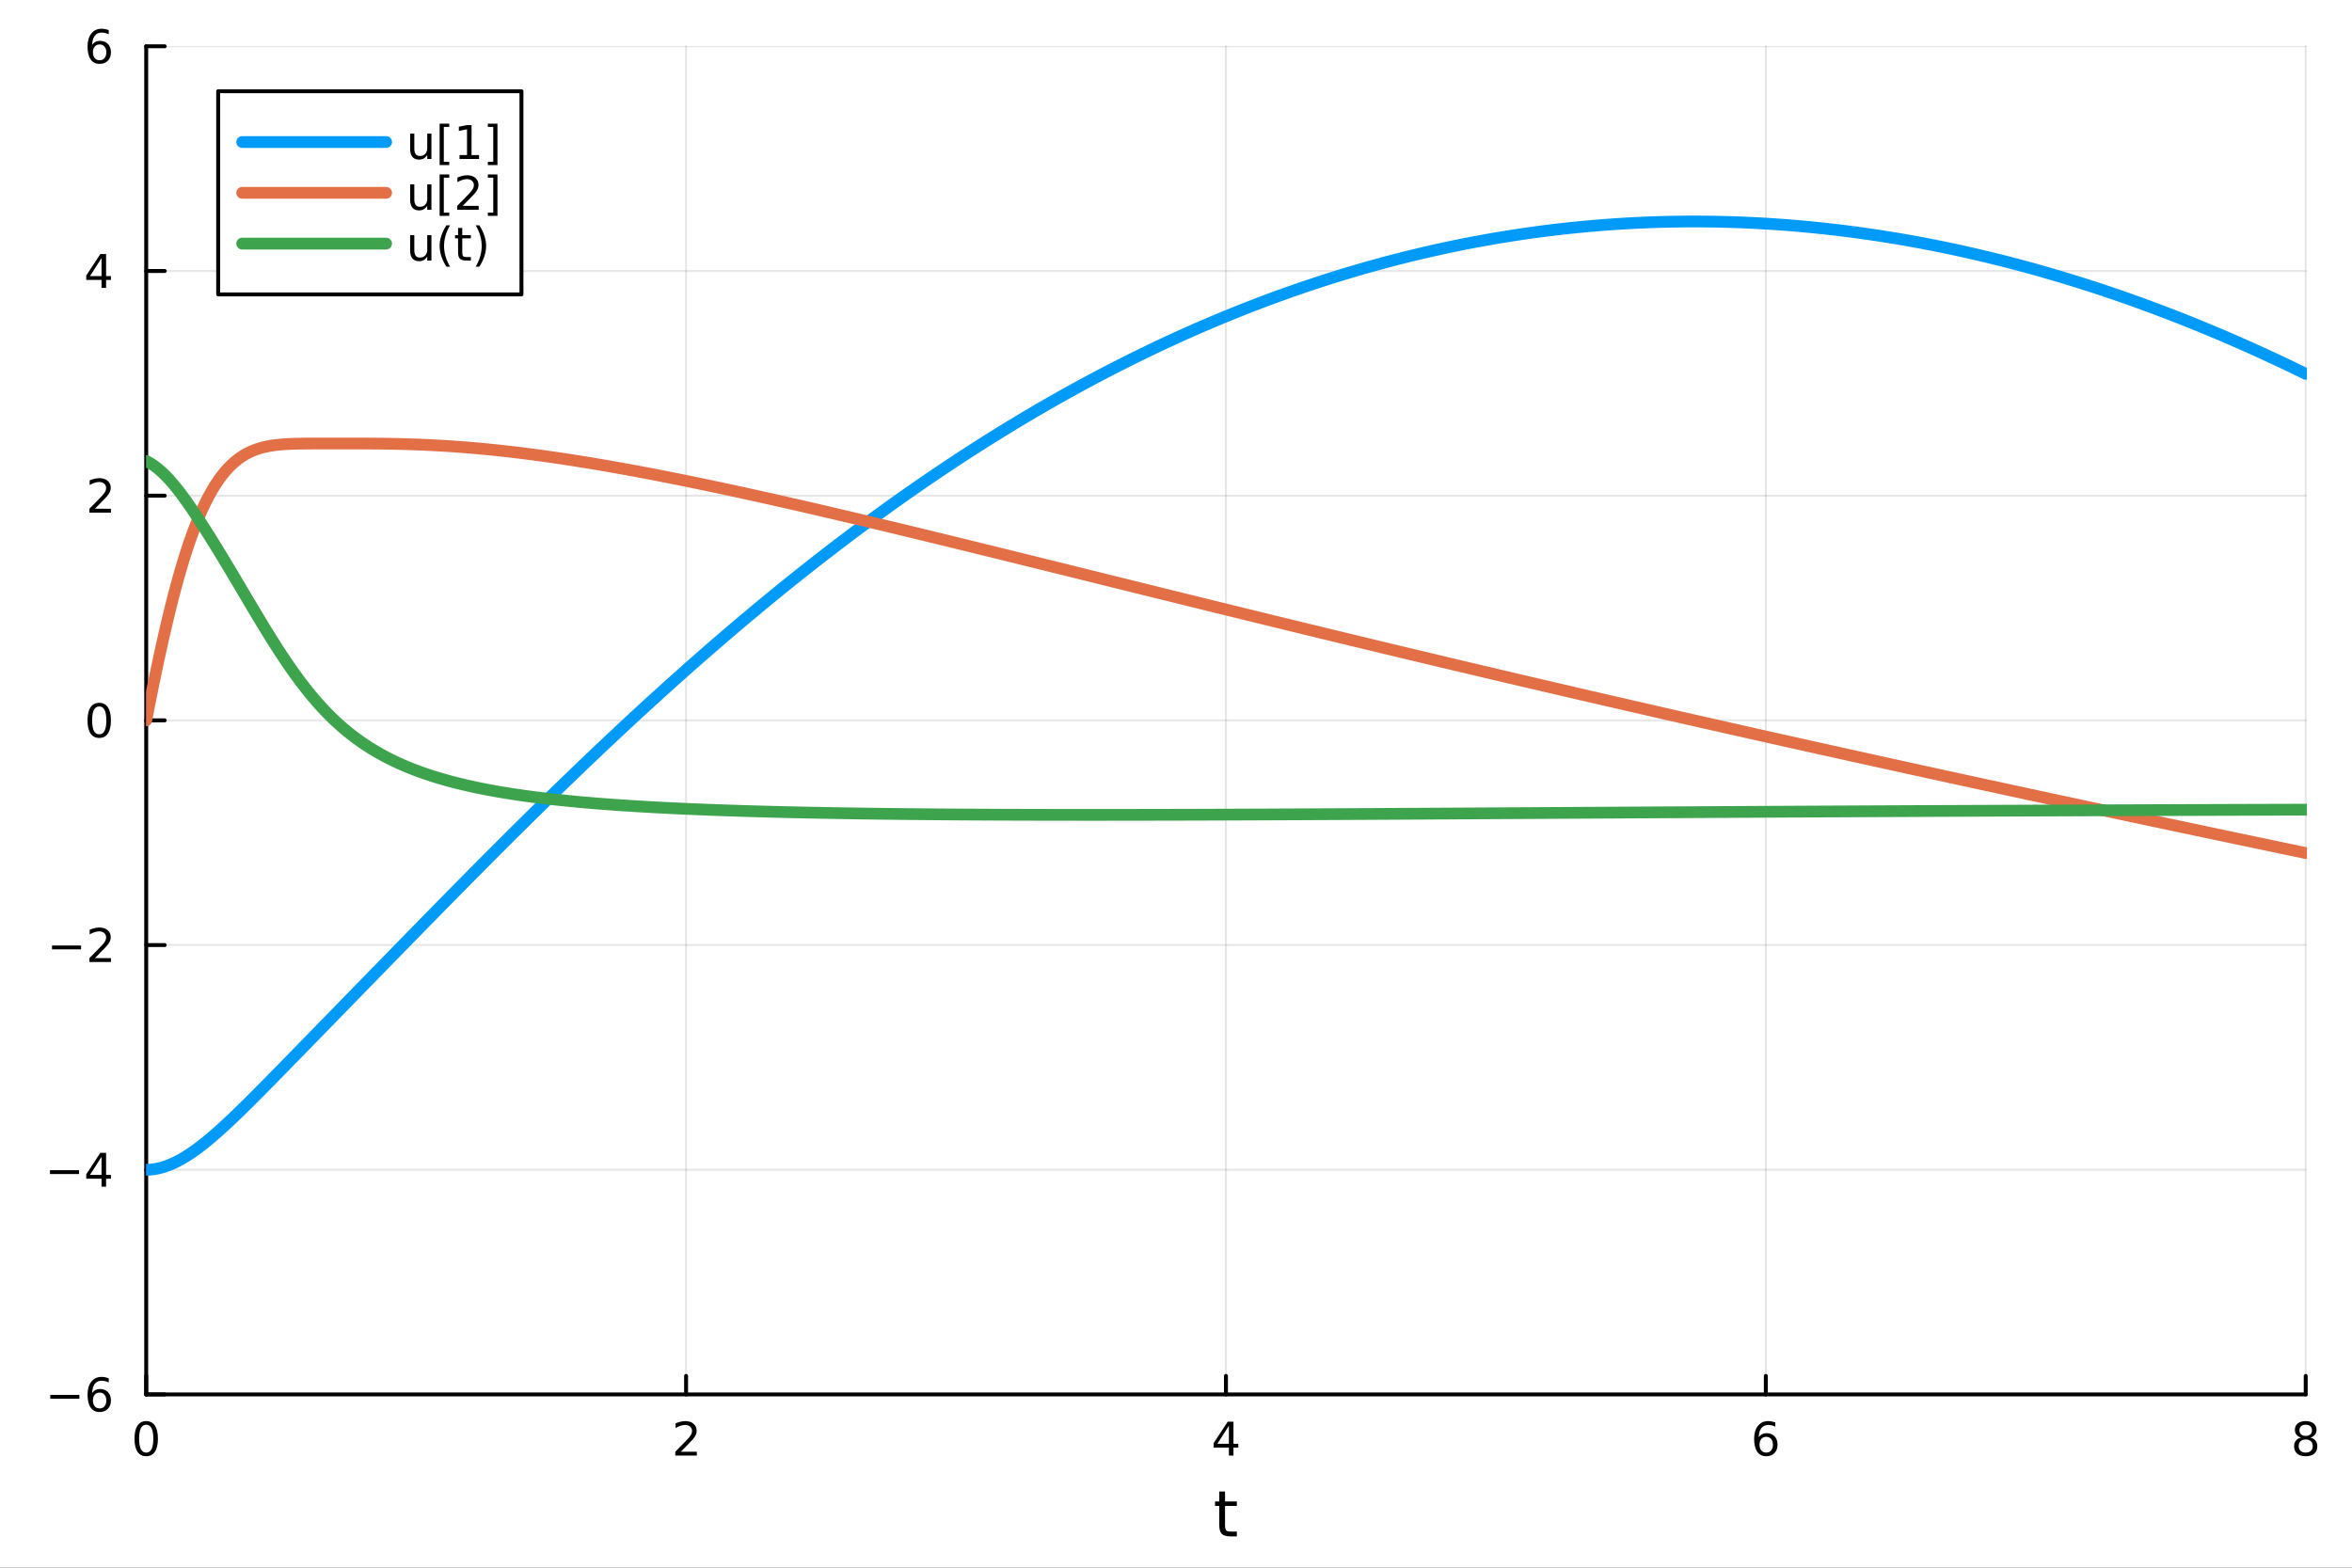 <?xml version="1.0" encoding="utf-8"?>
<svg xmlns="http://www.w3.org/2000/svg" xmlns:xlink="http://www.w3.org/1999/xlink" width="600" height="400" viewBox="0 0 2400 1600">
<rect x="0" y="0" width="2400" height="1600" fill="#333333" stroke="none"/>
<defs>
  <clipPath id="clip730">
    <rect x="0" y="0" width="2400" height="1600"/>
  </clipPath>
</defs>
<path clip-path="url(#clip730)" d="M0 1600 L2400 1600 L2400 0 L0 0  Z" fill="#ffffff" fill-rule="evenodd" fill-opacity="1"/>
<defs>
  <clipPath id="clip731">
    <rect x="480" y="0" width="1681" height="1600"/>
  </clipPath>
</defs>
<path clip-path="url(#clip730)" d="M149.191 1423.18 L2352.76 1423.18 L2352.76 47.244 L149.191 47.244  Z" fill="#ffffff" fill-rule="evenodd" fill-opacity="1"/>
<defs>
  <clipPath id="clip732">
    <rect x="149" y="47" width="2205" height="1377"/>
  </clipPath>
</defs>
<polyline clip-path="url(#clip732)" style="stroke:#000000; stroke-linecap:round; stroke-linejoin:round; stroke-width:2; stroke-opacity:0.1; fill:none" points="149.191,1423.18 149.191,47.244 "/>
<polyline clip-path="url(#clip732)" style="stroke:#000000; stroke-linecap:round; stroke-linejoin:round; stroke-width:2; stroke-opacity:0.1; fill:none" points="700.082,1423.18 700.082,47.244 "/>
<polyline clip-path="url(#clip732)" style="stroke:#000000; stroke-linecap:round; stroke-linejoin:round; stroke-width:2; stroke-opacity:0.1; fill:none" points="1250.97,1423.18 1250.97,47.244 "/>
<polyline clip-path="url(#clip732)" style="stroke:#000000; stroke-linecap:round; stroke-linejoin:round; stroke-width:2; stroke-opacity:0.1; fill:none" points="1801.86,1423.18 1801.86,47.244 "/>
<polyline clip-path="url(#clip732)" style="stroke:#000000; stroke-linecap:round; stroke-linejoin:round; stroke-width:2; stroke-opacity:0.1; fill:none" points="2352.76,1423.18 2352.76,47.244 "/>
<polyline clip-path="url(#clip732)" style="stroke:#000000; stroke-linecap:round; stroke-linejoin:round; stroke-width:2; stroke-opacity:0.1; fill:none" points="149.191,1423.18 2352.76,1423.18 "/>
<polyline clip-path="url(#clip732)" style="stroke:#000000; stroke-linecap:round; stroke-linejoin:round; stroke-width:2; stroke-opacity:0.1; fill:none" points="149.191,1193.86 2352.76,1193.86 "/>
<polyline clip-path="url(#clip732)" style="stroke:#000000; stroke-linecap:round; stroke-linejoin:round; stroke-width:2; stroke-opacity:0.1; fill:none" points="149.191,964.535 2352.76,964.535 "/>
<polyline clip-path="url(#clip732)" style="stroke:#000000; stroke-linecap:round; stroke-linejoin:round; stroke-width:2; stroke-opacity:0.1; fill:none" points="149.191,735.212 2352.76,735.212 "/>
<polyline clip-path="url(#clip732)" style="stroke:#000000; stroke-linecap:round; stroke-linejoin:round; stroke-width:2; stroke-opacity:0.1; fill:none" points="149.191,505.889 2352.76,505.889 "/>
<polyline clip-path="url(#clip732)" style="stroke:#000000; stroke-linecap:round; stroke-linejoin:round; stroke-width:2; stroke-opacity:0.1; fill:none" points="149.191,276.567 2352.76,276.567 "/>
<polyline clip-path="url(#clip732)" style="stroke:#000000; stroke-linecap:round; stroke-linejoin:round; stroke-width:2; stroke-opacity:0.1; fill:none" points="149.191,47.244 2352.76,47.244 "/>
<polyline clip-path="url(#clip730)" style="stroke:#000000; stroke-linecap:round; stroke-linejoin:round; stroke-width:4; stroke-opacity:1; fill:none" points="149.191,1423.18 2352.76,1423.18 "/>
<polyline clip-path="url(#clip730)" style="stroke:#000000; stroke-linecap:round; stroke-linejoin:round; stroke-width:4; stroke-opacity:1; fill:none" points="149.191,1423.18 149.191,1404.28 "/>
<polyline clip-path="url(#clip730)" style="stroke:#000000; stroke-linecap:round; stroke-linejoin:round; stroke-width:4; stroke-opacity:1; fill:none" points="700.082,1423.18 700.082,1404.28 "/>
<polyline clip-path="url(#clip730)" style="stroke:#000000; stroke-linecap:round; stroke-linejoin:round; stroke-width:4; stroke-opacity:1; fill:none" points="1250.97,1423.18 1250.97,1404.28 "/>
<polyline clip-path="url(#clip730)" style="stroke:#000000; stroke-linecap:round; stroke-linejoin:round; stroke-width:4; stroke-opacity:1; fill:none" points="1801.86,1423.18 1801.86,1404.28 "/>
<polyline clip-path="url(#clip730)" style="stroke:#000000; stroke-linecap:round; stroke-linejoin:round; stroke-width:4; stroke-opacity:1; fill:none" points="2352.76,1423.18 2352.76,1404.28 "/>
<path clip-path="url(#clip730)" d="M149.191 1454.1 Q145.58 1454.1 143.751 1457.66 Q141.946 1461.2 141.946 1468.33 Q141.946 1475.44 143.751 1479.01 Q145.58 1482.55 149.191 1482.55 Q152.825 1482.55 154.631 1479.01 Q156.459 1475.44 156.459 1468.33 Q156.459 1461.2 154.631 1457.66 Q152.825 1454.1 149.191 1454.1 M149.191 1450.39 Q155.001 1450.39 158.057 1455 Q161.135 1459.58 161.135 1468.33 Q161.135 1477.06 158.057 1481.67 Q155.001 1486.25 149.191 1486.25 Q143.381 1486.25 140.302 1481.67 Q137.246 1477.06 137.246 1468.33 Q137.246 1459.58 140.302 1455 Q143.381 1450.39 149.191 1450.39 Z" fill="#000000" fill-rule="nonzero" fill-opacity="1" /><path clip-path="url(#clip730)" d="M694.735 1481.64 L711.054 1481.64 L711.054 1485.58 L689.11 1485.58 L689.11 1481.64 Q691.772 1478.89 696.355 1474.26 Q700.962 1469.61 702.142 1468.27 Q704.388 1465.74 705.267 1464.01 Q706.17 1462.25 706.17 1460.56 Q706.17 1457.8 704.226 1456.07 Q702.304 1454.33 699.203 1454.33 Q697.003 1454.33 694.55 1455.09 Q692.119 1455.86 689.341 1457.41 L689.341 1452.69 Q692.166 1451.55 694.619 1450.97 Q697.073 1450.39 699.11 1450.39 Q704.48 1450.39 707.675 1453.08 Q710.869 1455.77 710.869 1460.26 Q710.869 1462.39 710.059 1464.31 Q709.272 1466.2 707.165 1468.8 Q706.587 1469.47 703.485 1472.69 Q700.383 1475.88 694.735 1481.64 Z" fill="#000000" fill-rule="nonzero" fill-opacity="1" /><path clip-path="url(#clip730)" d="M1253.98 1455.09 L1242.18 1473.54 L1253.98 1473.54 L1253.98 1455.09 M1252.76 1451.02 L1258.64 1451.02 L1258.64 1473.54 L1263.57 1473.54 L1263.57 1477.43 L1258.64 1477.43 L1258.64 1485.58 L1253.98 1485.58 L1253.98 1477.43 L1238.38 1477.43 L1238.38 1472.92 L1252.76 1451.02 Z" fill="#000000" fill-rule="nonzero" fill-opacity="1" /><path clip-path="url(#clip730)" d="M1802.27 1466.44 Q1799.12 1466.44 1797.27 1468.59 Q1795.44 1470.74 1795.44 1474.49 Q1795.44 1478.22 1797.27 1480.39 Q1799.12 1482.55 1802.27 1482.55 Q1805.42 1482.55 1807.25 1480.39 Q1809.1 1478.22 1809.1 1474.49 Q1809.1 1470.74 1807.25 1468.59 Q1805.42 1466.44 1802.27 1466.44 M1811.55 1451.78 L1811.55 1456.04 Q1809.79 1455.21 1807.99 1454.77 Q1806.2 1454.33 1804.45 1454.33 Q1799.82 1454.33 1797.36 1457.45 Q1794.93 1460.58 1794.58 1466.9 Q1795.95 1464.89 1798.01 1463.82 Q1800.07 1462.73 1802.55 1462.73 Q1807.76 1462.73 1810.77 1465.9 Q1813.8 1469.05 1813.8 1474.49 Q1813.8 1479.82 1810.65 1483.03 Q1807.5 1486.25 1802.27 1486.25 Q1796.27 1486.25 1793.1 1481.67 Q1789.93 1477.06 1789.93 1468.33 Q1789.93 1460.14 1793.82 1455.28 Q1797.71 1450.39 1804.26 1450.39 Q1806.02 1450.39 1807.8 1450.74 Q1809.61 1451.09 1811.55 1451.78 Z" fill="#000000" fill-rule="nonzero" fill-opacity="1" /><path clip-path="url(#clip730)" d="M2352.76 1469.17 Q2349.42 1469.17 2347.5 1470.95 Q2345.6 1472.73 2345.6 1475.86 Q2345.6 1478.98 2347.5 1480.77 Q2349.42 1482.55 2352.76 1482.55 Q2356.09 1482.55 2358.01 1480.77 Q2359.93 1478.96 2359.93 1475.86 Q2359.93 1472.73 2358.01 1470.95 Q2356.11 1469.17 2352.76 1469.17 M2348.08 1467.18 Q2345.07 1466.44 2343.38 1464.38 Q2341.71 1462.32 2341.71 1459.35 Q2341.71 1455.21 2344.65 1452.8 Q2347.62 1450.39 2352.76 1450.39 Q2357.92 1450.39 2360.86 1452.8 Q2363.8 1455.21 2363.8 1459.35 Q2363.8 1462.32 2362.11 1464.38 Q2360.44 1466.44 2357.45 1467.18 Q2360.83 1467.96 2362.71 1470.26 Q2364.61 1472.55 2364.61 1475.86 Q2364.61 1480.88 2361.53 1483.57 Q2358.47 1486.25 2352.76 1486.25 Q2347.04 1486.25 2343.96 1483.57 Q2340.9 1480.88 2340.9 1475.86 Q2340.9 1472.55 2342.8 1470.26 Q2344.7 1467.96 2348.08 1467.18 M2346.37 1459.79 Q2346.37 1462.48 2348.03 1463.98 Q2349.72 1465.49 2352.76 1465.49 Q2355.77 1465.49 2357.45 1463.98 Q2359.17 1462.48 2359.17 1459.79 Q2359.17 1457.11 2357.45 1455.6 Q2355.77 1454.1 2352.76 1454.1 Q2349.72 1454.1 2348.03 1455.6 Q2346.37 1457.11 2346.37 1459.79 Z" fill="#000000" fill-rule="nonzero" fill-opacity="1" /><path clip-path="url(#clip730)" d="M1250.03 1522.27 L1250.03 1532.4 L1262.1 1532.4 L1262.1 1536.95 L1250.03 1536.95 L1250.03 1556.3 Q1250.03 1560.66 1251.21 1561.9 Q1252.42 1563.14 1256.08 1563.14 L1262.1 1563.14 L1262.1 1568.04 L1256.08 1568.04 Q1249.3 1568.04 1246.72 1565.53 Q1244.15 1562.98 1244.15 1556.3 L1244.15 1536.95 L1239.85 1536.95 L1239.85 1532.4 L1244.15 1532.4 L1244.15 1522.27 L1250.03 1522.27 Z" fill="#000000" fill-rule="nonzero" fill-opacity="1" /><polyline clip-path="url(#clip730)" style="stroke:#000000; stroke-linecap:round; stroke-linejoin:round; stroke-width:4; stroke-opacity:1; fill:none" points="149.191,1423.18 149.191,47.244 "/>
<polyline clip-path="url(#clip730)" style="stroke:#000000; stroke-linecap:round; stroke-linejoin:round; stroke-width:4; stroke-opacity:1; fill:none" points="149.191,1423.18 168.089,1423.18 "/>
<polyline clip-path="url(#clip730)" style="stroke:#000000; stroke-linecap:round; stroke-linejoin:round; stroke-width:4; stroke-opacity:1; fill:none" points="149.191,1193.86 168.089,1193.86 "/>
<polyline clip-path="url(#clip730)" style="stroke:#000000; stroke-linecap:round; stroke-linejoin:round; stroke-width:4; stroke-opacity:1; fill:none" points="149.191,964.535 168.089,964.535 "/>
<polyline clip-path="url(#clip730)" style="stroke:#000000; stroke-linecap:round; stroke-linejoin:round; stroke-width:4; stroke-opacity:1; fill:none" points="149.191,735.212 168.089,735.212 "/>
<polyline clip-path="url(#clip730)" style="stroke:#000000; stroke-linecap:round; stroke-linejoin:round; stroke-width:4; stroke-opacity:1; fill:none" points="149.191,505.889 168.089,505.889 "/>
<polyline clip-path="url(#clip730)" style="stroke:#000000; stroke-linecap:round; stroke-linejoin:round; stroke-width:4; stroke-opacity:1; fill:none" points="149.191,276.567 168.089,276.567 "/>
<polyline clip-path="url(#clip730)" style="stroke:#000000; stroke-linecap:round; stroke-linejoin:round; stroke-width:4; stroke-opacity:1; fill:none" points="149.191,47.244 168.089,47.244 "/>
<path clip-path="url(#clip730)" d="M51.316 1423.63 L80.992 1423.63 L80.992 1427.57 L51.316 1427.57 L51.316 1423.63 Z" fill="#000000" fill-rule="nonzero" fill-opacity="1" /><path clip-path="url(#clip730)" d="M101.663 1421.32 Q98.515 1421.32 96.663 1423.47 Q94.835 1425.62 94.835 1429.37 Q94.835 1433.1 96.663 1435.27 Q98.515 1437.43 101.663 1437.43 Q104.811 1437.43 106.64 1435.27 Q108.492 1433.1 108.492 1429.37 Q108.492 1425.62 106.64 1423.47 Q104.811 1421.32 101.663 1421.32 M110.946 1406.66 L110.946 1410.92 Q109.186 1410.09 107.381 1409.65 Q105.598 1409.21 103.839 1409.21 Q99.21 1409.21 96.756 1412.33 Q94.325 1415.46 93.978 1421.78 Q95.344 1419.77 97.404 1418.7 Q99.464 1417.61 101.941 1417.61 Q107.149 1417.61 110.158 1420.78 Q113.191 1423.93 113.191 1429.37 Q113.191 1434.7 110.043 1437.91 Q106.895 1441.13 101.663 1441.13 Q95.668 1441.13 92.496 1436.55 Q89.325 1431.94 89.325 1423.21 Q89.325 1415.02 93.214 1410.16 Q97.103 1405.27 103.654 1405.27 Q105.413 1405.27 107.196 1405.62 Q109.001 1405.97 110.946 1406.66 Z" fill="#000000" fill-rule="nonzero" fill-opacity="1" /><path clip-path="url(#clip730)" d="M50.992 1194.31 L80.668 1194.31 L80.668 1198.24 L50.992 1198.24 L50.992 1194.31 Z" fill="#000000" fill-rule="nonzero" fill-opacity="1" /><path clip-path="url(#clip730)" d="M103.608 1180.65 L91.802 1199.1 L103.608 1199.1 L103.608 1180.65 M102.381 1176.58 L108.26 1176.58 L108.26 1199.1 L113.191 1199.1 L113.191 1202.99 L108.26 1202.99 L108.26 1211.14 L103.608 1211.14 L103.608 1202.99 L88.006 1202.99 L88.006 1198.48 L102.381 1176.58 Z" fill="#000000" fill-rule="nonzero" fill-opacity="1" /><path clip-path="url(#clip730)" d="M53.075 964.986 L82.751 964.986 L82.751 968.921 L53.075 968.921 L53.075 964.986 Z" fill="#000000" fill-rule="nonzero" fill-opacity="1" /><path clip-path="url(#clip730)" d="M96.871 977.879 L113.191 977.879 L113.191 981.815 L91.246 981.815 L91.246 977.879 Q93.909 975.125 98.492 970.495 Q103.098 965.842 104.279 964.5 Q106.524 961.977 107.404 960.241 Q108.307 958.481 108.307 956.792 Q108.307 954.037 106.362 952.301 Q104.441 950.565 101.339 950.565 Q99.14 950.565 96.686 951.329 Q94.256 952.093 91.478 953.643 L91.478 948.921 Q94.302 947.787 96.756 947.208 Q99.21 946.63 101.246 946.63 Q106.617 946.63 109.811 949.315 Q113.006 952 113.006 956.491 Q113.006 958.62 112.196 960.542 Q111.408 962.44 109.302 965.032 Q108.723 965.704 105.621 968.921 Q102.52 972.116 96.871 977.879 Z" fill="#000000" fill-rule="nonzero" fill-opacity="1" /><path clip-path="url(#clip730)" d="M101.246 721.011 Q97.635 721.011 95.807 724.575 Q94.001 728.117 94.001 735.247 Q94.001 742.353 95.807 745.918 Q97.635 749.46 101.246 749.46 Q104.881 749.46 106.686 745.918 Q108.515 742.353 108.515 735.247 Q108.515 728.117 106.686 724.575 Q104.881 721.011 101.246 721.011 M101.246 717.307 Q107.057 717.307 110.112 721.913 Q113.191 726.497 113.191 735.247 Q113.191 743.973 110.112 748.58 Q107.057 753.163 101.246 753.163 Q95.436 753.163 92.358 748.58 Q89.302 743.973 89.302 735.247 Q89.302 726.497 92.358 721.913 Q95.436 717.307 101.246 717.307 Z" fill="#000000" fill-rule="nonzero" fill-opacity="1" /><path clip-path="url(#clip730)" d="M96.871 519.234 L113.191 519.234 L113.191 523.169 L91.246 523.169 L91.246 519.234 Q93.909 516.48 98.492 511.85 Q103.098 507.197 104.279 505.855 Q106.524 503.331 107.404 501.595 Q108.307 499.836 108.307 498.146 Q108.307 495.392 106.362 493.656 Q104.441 491.92 101.339 491.92 Q99.14 491.92 96.686 492.683 Q94.256 493.447 91.478 494.998 L91.478 490.276 Q94.302 489.142 96.756 488.563 Q99.21 487.984 101.246 487.984 Q106.617 487.984 109.811 490.67 Q113.006 493.355 113.006 497.845 Q113.006 499.975 112.196 501.896 Q111.408 503.794 109.302 506.387 Q108.723 507.058 105.621 510.276 Q102.52 513.47 96.871 519.234 Z" fill="#000000" fill-rule="nonzero" fill-opacity="1" /><path clip-path="url(#clip730)" d="M103.608 263.361 L91.802 281.81 L103.608 281.81 L103.608 263.361 M102.381 259.287 L108.26 259.287 L108.26 281.81 L113.191 281.81 L113.191 285.699 L108.26 285.699 L108.26 293.847 L103.608 293.847 L103.608 285.699 L88.006 285.699 L88.006 281.185 L102.381 259.287 Z" fill="#000000" fill-rule="nonzero" fill-opacity="1" /><path clip-path="url(#clip730)" d="M101.663 45.381 Q98.515 45.381 96.663 47.533 Q94.835 49.686 94.835 53.436 Q94.835 57.163 96.663 59.339 Q98.515 61.492 101.663 61.492 Q104.811 61.492 106.64 59.339 Q108.492 57.163 108.492 53.436 Q108.492 49.686 106.64 47.533 Q104.811 45.381 101.663 45.381 M110.946 30.728 L110.946 34.987 Q109.186 34.154 107.381 33.714 Q105.598 33.274 103.839 33.274 Q99.21 33.274 96.756 36.399 Q94.325 39.524 93.978 45.844 Q95.344 43.83 97.404 42.765 Q99.464 41.677 101.941 41.677 Q107.149 41.677 110.158 44.848 Q113.191 47.996 113.191 53.436 Q113.191 58.76 110.043 61.978 Q106.895 65.195 101.663 65.195 Q95.668 65.195 92.496 60.612 Q89.325 56.006 89.325 47.279 Q89.325 39.084 93.214 34.223 Q97.103 29.339 103.654 29.339 Q105.413 29.339 107.196 29.686 Q109.001 30.034 110.946 30.728 Z" fill="#000000" fill-rule="nonzero" fill-opacity="1" /><polyline clip-path="url(#clip732)" style="stroke:#009af9; stroke-linecap:round; stroke-linejoin:round; stroke-width:12; stroke-opacity:1; fill:none" points="149.191,1193.86 151.945,1193.79 154.7,1193.58 157.454,1193.23 160.209,1192.75 162.963,1192.15 165.718,1191.41 168.472,1190.55 171.227,1189.58 173.981,1188.48 176.735,1187.28 179.49,1185.97 182.244,1184.56 184.999,1183.05 187.753,1181.44 190.508,1179.75 193.262,1177.97 196.017,1176.11 198.771,1174.18 201.526,1172.17 204.28,1170.1 207.034,1167.96 209.789,1165.77 212.543,1163.51 215.298,1161.21 218.052,1158.86 220.807,1156.46 223.561,1154.02 226.316,1151.54 229.07,1149.02 231.825,1146.48 234.579,1143.9 237.333,1141.29 240.088,1138.66 242.842,1136.01 245.597,1133.33 248.351,1130.64 251.106,1127.93 253.86,1125.2 256.615,1122.46 259.369,1119.71 262.124,1116.94 264.878,1114.17 267.632,1111.39 270.387,1108.6 273.141,1105.81 275.896,1103.01 278.65,1100.21 281.405,1097.4 284.159,1094.59 286.914,1091.77 289.668,1088.96 292.423,1086.14 295.177,1083.32 297.932,1080.5 300.686,1077.67 303.44,1074.85 306.195,1072.03 308.949,1069.2 311.704,1066.37 314.458,1063.55 317.213,1060.72 319.967,1057.9 322.722,1055.07 325.476,1052.25 328.231,1049.42 330.985,1046.6 333.739,1043.77 336.494,1040.94 339.248,1038.12 342.003,1035.29 344.757,1032.47 347.512,1029.64 350.266,1026.82 353.021,1023.99 355.775,1021.16 358.53,1018.34 361.284,1015.51 364.038,1012.69 366.793,1009.86 369.547,1007.04 372.302,1004.21 375.056,1001.39 377.811,998.56 380.565,995.735 383.32,992.911 386.074,990.086 388.829,987.262 391.583,984.438 394.337,981.614 397.092,978.791 399.846,975.968 402.601,973.146 405.355,970.324 408.11,967.503 410.864,964.683 413.619,961.863 416.373,959.044 419.128,956.226 421.882,953.409 424.636,950.592 427.391,947.777 430.145,944.963 432.9,942.15 435.654,939.338 438.409,936.528 441.163,933.719 443.918,930.911 446.672,928.104 449.427,925.3 452.181,922.497 454.936,919.695 457.69,916.895 460.444,914.097 463.199,911.301 465.953,908.507 468.708,905.715 471.462,902.924 474.217,900.136 476.971,897.35 479.726,894.566 482.48,891.785 485.235,889.006 487.989,886.229 490.743,883.455 493.498,880.683 496.252,877.914 499.007,875.148 501.761,872.384 504.516,869.623 507.27,866.866 510.025,864.111 512.779,861.358 515.534,858.609 518.288,855.863 521.042,853.12 523.797,850.381 526.551,847.644 529.306,844.911 532.06,842.182 534.815,839.455 537.569,836.733 540.324,834.013 543.078,831.297 545.833,828.585 548.587,825.877 551.341,823.172 554.096,820.471 556.85,817.774 559.605,815.08 562.359,812.391 565.114,809.705 567.868,807.024 570.623,804.346 573.377,801.673 576.132,799.003 578.886,796.338 581.641,793.677 584.395,791.021 587.149,788.368 589.904,785.72 592.658,783.077 595.413,780.438 598.167,777.803 600.922,775.172 603.676,772.547 606.431,769.925 609.185,767.309 611.94,764.697 614.694,762.09 617.448,759.487 620.203,756.889 622.957,754.296 625.712,751.708 628.466,749.125 631.221,746.546 633.975,743.973 636.73,741.404 639.484,738.841 642.239,736.282 644.993,733.728 647.747,731.18 650.502,728.636 653.256,726.098 656.011,723.565 658.765,721.037 661.52,718.515 664.274,715.997 667.029,713.485 669.783,710.978 672.538,708.477 675.292,705.981 678.046,703.49 680.801,701.004 683.555,698.524 686.31,696.05 689.064,693.581 691.819,691.117 694.573,688.659 697.328,686.207 700.082,683.76 702.837,681.319 705.591,678.883 708.345,676.453 711.1,674.029 713.854,671.61 716.609,669.197 719.363,666.79 722.118,664.388 724.872,661.993 727.627,659.603 730.381,657.219 733.136,654.84 735.89,652.468 738.645,650.101 741.399,647.741 744.153,645.386 746.908,643.037 749.662,640.694 752.417,638.357 755.171,636.026 757.926,633.701 760.68,631.382 763.435,629.069 766.189,626.762 768.944,624.462 771.698,622.167 774.452,619.878 777.207,617.595 779.961,615.319 782.716,613.049 785.47,610.785 788.225,608.527 790.979,606.275 793.734,604.029 796.488,601.79 799.243,599.557 801.997,597.33 804.751,595.109 807.506,592.895 810.26,590.687 813.015,588.485 815.769,586.289 818.524,584.1 821.278,581.917 824.033,579.74 826.787,577.57 829.542,575.406 832.296,573.249 835.05,571.098 837.805,568.953 840.559,566.815 843.314,564.682 846.068,562.557 848.823,560.438 851.577,558.325 854.332,556.219 857.086,554.119 859.841,552.025 862.595,549.939 865.349,547.858 868.104,545.784 870.858,543.717 873.613,541.656 876.367,539.602 879.122,537.554 881.876,535.513 884.631,533.478 887.385,531.45 890.14,529.428 892.894,527.413 895.649,525.404 898.403,523.402 901.157,521.407 903.912,519.418 906.666,517.436 909.421,515.461 912.175,513.492 914.93,511.529 917.684,509.574 920.439,507.625 923.193,505.682 925.948,503.746 928.702,501.817 931.456,499.895 934.211,497.979 936.965,496.07 939.72,494.168 942.474,492.272 945.229,490.383 947.983,488.5 950.738,486.625 953.492,484.756 956.247,482.893 959.001,481.038 961.755,479.189 964.51,477.347 967.264,475.511 970.019,473.683 972.773,471.861 975.528,470.046 978.282,468.237 981.037,466.435 983.791,464.64 986.546,462.852 989.3,461.071 992.054,459.296 994.809,457.528 997.563,455.767 1000.32,454.012 1003.07,452.265 1005.83,450.524 1008.58,448.79 1011.34,447.062 1014.09,445.342 1016.84,443.628 1019.6,441.921 1022.35,440.221 1025.11,438.528 1027.86,436.841 1030.62,435.161 1033.37,433.488 1036.13,431.822 1038.88,430.163 1041.63,428.51 1044.39,426.865 1047.14,425.226 1049.9,423.594 1052.65,421.968 1055.41,420.35 1058.16,418.738 1060.92,417.133 1063.67,415.535 1066.42,413.944 1069.18,412.359 1071.93,410.782 1074.69,409.211 1077.44,407.647 1080.2,406.089 1082.95,404.539 1085.71,402.996 1088.46,401.459 1091.21,399.929 1093.97,398.406 1096.72,396.89 1099.48,395.38 1102.23,393.878 1104.99,392.382 1107.74,390.893 1110.5,389.411 1113.25,387.936 1116.01,386.467 1118.76,385.005 1121.51,383.551 1124.27,382.103 1127.02,380.662 1129.78,379.227 1132.53,377.8 1135.29,376.379 1138.04,374.965 1140.8,373.558 1143.55,372.158 1146.3,370.764 1149.06,369.378 1151.81,367.998 1154.57,366.625 1157.32,365.259 1160.08,363.9 1162.83,362.547 1165.59,361.201 1168.34,359.862 1171.09,358.53 1173.85,357.205 1176.6,355.887 1179.36,354.575 1182.11,353.27 1184.87,351.972 1187.62,350.681 1190.38,349.397 1193.13,348.119 1195.88,346.848 1198.64,345.584 1201.39,344.327 1204.15,343.077 1206.9,341.833 1209.66,340.596 1212.41,339.366 1215.17,338.143 1217.92,336.927 1220.67,335.717 1223.43,334.514 1226.18,333.318 1228.94,332.129 1231.69,330.946 1234.45,329.771 1237.2,328.602 1239.96,327.44 1242.71,326.284 1245.46,325.136 1248.22,323.994 1250.97,322.859 1253.73,321.731 1256.48,320.609 1259.24,319.494 1261.99,318.387 1264.75,317.285 1267.5,316.191 1270.25,315.103 1273.01,314.022 1275.76,312.948 1278.52,311.881 1281.27,310.82 1284.03,309.766 1286.78,308.719 1289.54,307.679 1292.29,306.645 1295.04,305.618 1297.8,304.598 1300.55,303.585 1303.31,302.578 1306.06,301.578 1308.82,300.585 1311.57,299.598 1314.33,298.618 1317.08,297.645 1319.83,296.679 1322.59,295.719 1325.34,294.766 1328.1,293.82 1330.85,292.881 1333.61,291.948 1336.36,291.022 1339.12,290.102 1341.87,289.19 1344.62,288.283 1347.38,287.384 1350.13,286.491 1352.89,285.605 1355.64,284.726 1358.4,283.854 1361.15,282.988 1363.91,282.128 1366.66,281.276 1369.41,280.43 1372.17,279.59 1374.92,278.758 1377.68,277.932 1380.43,277.113 1383.19,276.3 1385.94,275.494 1388.7,274.695 1391.45,273.902 1394.21,273.116 1396.96,272.336 1399.71,271.564 1402.47,270.797 1405.22,270.038 1407.98,269.285 1410.73,268.538 1413.49,267.798 1416.24,267.065 1419,266.339 1421.75,265.619 1424.5,264.906 1427.26,264.199 1430.01,263.499 1432.77,262.805 1435.52,262.118 1438.28,261.438 1441.03,260.764 1443.79,260.097 1446.54,259.437 1449.29,258.783 1452.05,258.135 1454.8,257.494 1457.56,256.86 1460.31,256.232 1463.07,255.611 1465.82,254.997 1468.58,254.389 1471.33,253.787 1474.08,253.192 1476.84,252.604 1479.59,252.022 1482.35,251.447 1485.1,250.878 1487.86,250.316 1490.61,249.76 1493.37,249.211 1496.12,248.668 1498.87,248.132 1501.63,247.602 1504.38,247.079 1507.14,246.563 1509.89,246.052 1512.65,245.549 1515.4,245.052 1518.16,244.561 1520.91,244.077 1523.66,243.599 1526.42,243.128 1529.17,242.664 1531.93,242.205 1534.68,241.754 1537.44,241.308 1540.19,240.87 1542.95,240.437 1545.7,240.012 1548.45,239.592 1551.21,239.179 1553.96,238.773 1556.72,238.373 1559.47,237.98 1562.23,237.592 1564.98,237.212 1567.74,236.838 1570.49,236.47 1573.24,236.108 1576,235.754 1578.75,235.405 1581.51,235.063 1584.26,234.727 1587.02,234.398 1589.77,234.075 1592.53,233.759 1595.28,233.449 1598.03,233.146 1600.79,232.848 1603.54,232.558 1606.3,232.273 1609.05,231.995 1611.81,231.724 1614.56,231.458 1617.32,231.2 1620.07,230.947 1622.82,230.701 1625.58,230.462 1628.33,230.228 1631.09,230.001 1633.84,229.781 1636.6,229.566 1639.35,229.359 1642.11,229.157 1644.86,228.962 1647.62,228.773 1650.37,228.591 1653.12,228.415 1655.88,228.245 1658.63,228.081 1661.39,227.924 1664.14,227.774 1666.9,227.629 1669.65,227.491 1672.41,227.359 1675.16,227.234 1677.91,227.115 1680.67,227.002 1683.42,226.895 1686.18,226.795 1688.93,226.701 1691.69,226.613 1694.44,226.532 1697.2,226.457 1699.95,226.388 1702.7,226.326 1705.46,226.27 1708.21,226.22 1710.97,226.176 1713.72,226.139 1716.48,226.108 1719.23,226.083 1721.99,226.065 1724.74,226.052 1727.49,226.046 1730.25,226.046 1733,226.053 1735.76,226.066 1738.51,226.085 1741.27,226.11 1744.02,226.142 1746.78,226.179 1749.53,226.223 1752.28,226.274 1755.04,226.33 1757.79,226.393 1760.55,226.461 1763.3,226.537 1766.06,226.618 1768.81,226.706 1771.57,226.799 1774.32,226.899 1777.07,227.005 1779.83,227.118 1782.58,227.237 1785.34,227.361 1788.09,227.492 1790.85,227.63 1793.6,227.773 1796.36,227.922 1799.11,228.078 1801.86,228.24 1804.62,228.408 1807.37,228.582 1810.13,228.763 1812.88,228.949 1815.64,229.142 1818.39,229.341 1821.15,229.546 1823.9,229.757 1826.65,229.975 1829.41,230.199 1832.16,230.428 1834.92,230.664 1837.67,230.906 1840.43,231.154 1843.18,231.408 1845.94,231.669 1848.69,231.935 1851.44,232.208 1854.2,232.487 1856.95,232.772 1859.71,233.063 1862.46,233.36 1865.22,233.663 1867.97,233.973 1870.73,234.288 1873.48,234.61 1876.23,234.938 1878.99,235.272 1881.74,235.611 1884.5,235.958 1887.25,236.31 1890.01,236.668 1892.76,237.032 1895.52,237.403 1898.27,237.779 1901.03,238.162 1903.78,238.55 1906.53,238.945 1909.29,239.346 1912.04,239.753 1914.8,240.166 1917.55,240.585 1920.31,241.01 1923.06,241.441 1925.82,241.878 1928.57,242.322 1931.32,242.771 1934.08,243.227 1936.83,243.688 1939.59,244.156 1942.34,244.629 1945.1,245.109 1947.85,245.594 1950.61,246.086 1953.36,246.584 1956.11,247.088 1958.87,247.597 1961.62,248.113 1964.38,248.635 1967.13,249.163 1969.89,249.697 1972.64,250.237 1975.4,250.783 1978.15,251.335 1980.9,251.893 1983.66,252.457 1986.41,253.026 1989.17,253.603 1991.92,254.185 1994.68,254.773 1997.43,255.367 2000.19,255.967 2002.94,256.573 2005.69,257.185 2008.45,257.803 2011.2,258.426 2013.96,259.056 2016.71,259.692 2019.47,260.334 2022.22,260.982 2024.98,261.636 2027.73,262.296 2030.48,262.962 2033.24,263.634 2035.99,264.311 2038.75,264.995 2041.5,265.685 2044.26,266.38 2047.01,267.082 2049.77,267.79 2052.52,268.503 2055.27,269.223 2058.03,269.948 2060.78,270.679 2063.54,271.417 2066.29,272.16 2069.05,272.909 2071.8,273.664 2074.56,274.425 2077.31,275.193 2080.06,275.965 2082.82,276.744 2085.57,277.529 2088.33,278.32 2091.08,279.116 2093.84,279.919 2096.59,280.727 2099.35,281.542 2102.1,282.362 2104.85,283.189 2107.61,284.021 2110.36,284.859 2113.12,285.703 2115.87,286.553 2118.63,287.409 2121.38,288.27 2124.14,289.138 2126.89,290.012 2129.64,290.891 2132.4,291.776 2135.15,292.667 2137.91,293.564 2140.66,294.467 2143.42,295.376 2146.17,296.291 2148.93,297.212 2151.68,298.138 2154.44,299.071 2157.19,300.009 2159.94,300.953 2162.7,301.903 2165.45,302.859 2168.21,303.82 2170.96,304.788 2173.72,305.762 2176.47,306.741 2179.23,307.726 2181.98,308.718 2184.73,309.714 2187.49,310.717 2190.24,311.726 2193,312.74 2195.75,313.76 2198.51,314.787 2201.26,315.819 2204.02,316.857 2206.77,317.9 2209.52,318.95 2212.28,320.005 2215.03,321.067 2217.79,322.134 2220.54,323.207 2223.3,324.286 2226.05,325.37 2228.81,326.46 2231.56,327.557 2234.31,328.659 2237.07,329.767 2239.82,330.881 2242.58,332 2245.33,333.125 2248.09,334.256 2250.84,335.394 2253.6,336.536 2256.35,337.685 2259.1,338.839 2261.86,339.999 2264.61,341.166 2267.37,342.337 2270.12,343.515 2272.88,344.699 2275.63,345.888 2278.39,347.082 2281.14,348.284 2283.89,349.491 2286.65,350.703 2289.4,351.921 2292.16,353.145 2294.91,354.375 2297.67,355.61 2300.42,356.852 2303.18,358.099 2305.93,359.352 2308.68,360.611 2311.44,361.876 2314.19,363.146 2316.95,364.421 2319.7,365.704 2322.46,366.991 2325.21,368.285 2327.97,369.583 2330.72,370.889 2333.47,372.199 2336.23,373.516 2338.98,374.838 2341.74,376.166 2344.49,377.5 2347.25,378.84 2350,380.185 2352.76,381.536 "/>
<polyline clip-path="url(#clip732)" style="stroke:#e26f46; stroke-linecap:round; stroke-linejoin:round; stroke-width:12; stroke-opacity:1; fill:none" points="149.191,735.212 151.945,721.21 154.7,707.458 157.454,693.983 160.209,680.812 162.963,667.971 165.718,655.483 168.472,643.369 171.227,631.648 173.981,620.336 176.735,609.446 179.49,598.988 182.244,588.969 184.999,579.395 187.753,570.267 190.508,561.583 193.262,553.34 196.017,545.53 198.771,538.148 201.526,531.186 204.28,524.633 207.034,518.478 209.789,512.71 212.543,507.314 215.298,502.279 218.052,497.59 220.807,493.234 223.561,489.198 226.316,485.466 229.07,482.026 231.825,478.863 234.579,475.963 237.333,473.313 240.088,470.898 242.842,468.705 245.597,466.72 248.351,464.93 251.106,463.322 253.86,461.881 256.615,460.597 259.369,459.456 262.124,458.447 264.878,457.559 267.632,456.782 270.387,456.105 273.141,455.519 275.896,455.015 278.65,454.584 281.405,454.218 284.159,453.91 286.914,453.651 289.668,453.436 292.423,453.258 295.177,453.111 297.932,452.993 300.686,452.899 303.44,452.826 306.195,452.77 308.949,452.728 311.704,452.698 314.458,452.678 317.213,452.664 319.967,452.655 322.722,452.649 325.476,452.646 328.231,452.644 330.985,452.643 333.739,452.642 336.494,452.64 339.248,452.639 342.003,452.638 344.757,452.637 347.512,452.637 350.266,452.637 353.021,452.637 355.775,452.638 358.53,452.639 361.284,452.642 364.038,452.647 366.793,452.653 369.547,452.661 372.302,452.671 375.056,452.684 377.811,452.7 380.565,452.719 383.32,452.741 386.074,452.767 388.829,452.797 391.583,452.831 394.337,452.869 397.092,452.912 399.846,452.96 402.601,453.013 405.355,453.071 408.11,453.134 410.864,453.203 413.619,453.278 416.373,453.359 419.128,453.446 421.882,453.538 424.636,453.637 427.391,453.742 430.145,453.854 432.9,453.971 435.654,454.095 438.409,454.225 441.163,454.361 443.918,454.504 446.672,454.654 449.427,454.809 452.181,454.972 454.936,455.14 457.69,455.316 460.444,455.497 463.199,455.686 465.953,455.88 468.708,456.082 471.462,456.289 474.217,456.503 476.971,456.724 479.726,456.951 482.48,457.184 485.235,457.424 487.989,457.67 490.743,457.922 493.498,458.181 496.252,458.445 499.007,458.715 501.761,458.992 504.516,459.274 507.27,459.563 510.025,459.857 512.779,460.156 515.534,460.462 518.288,460.773 521.042,461.089 523.797,461.411 526.551,461.739 529.306,462.071 532.06,462.409 534.815,462.753 537.569,463.101 540.324,463.455 543.078,463.814 545.833,464.177 548.587,464.546 551.341,464.92 554.096,465.298 556.85,465.681 559.605,466.069 562.359,466.461 565.114,466.858 567.868,467.26 570.623,467.665 573.377,468.076 576.132,468.49 578.886,468.909 581.641,469.333 584.395,469.76 587.149,470.191 589.904,470.627 592.658,471.066 595.413,471.51 598.167,471.957 600.922,472.408 603.676,472.863 606.431,473.322 609.185,473.784 611.94,474.25 614.694,474.72 617.448,475.193 620.203,475.67 622.957,476.15 625.712,476.633 628.466,477.12 631.221,477.61 633.975,478.104 636.73,478.6 639.484,479.1 642.239,479.603 644.993,480.108 647.747,480.617 650.502,481.129 653.256,481.644 656.011,482.161 658.765,482.682 661.52,483.205 664.274,483.731 667.029,484.26 669.783,484.792 672.538,485.326 675.292,485.862 678.046,486.402 680.801,486.944 683.555,487.488 686.31,488.035 689.064,488.584 691.819,489.136 694.573,489.69 697.328,490.247 700.082,490.805 702.837,491.366 705.591,491.93 708.345,492.495 711.1,493.063 713.854,493.633 716.609,494.205 719.363,494.779 722.118,495.355 724.872,495.933 727.627,496.513 730.381,497.095 733.136,497.679 735.89,498.265 738.645,498.853 741.399,499.442 744.153,500.034 746.908,500.627 749.662,501.222 752.417,501.819 755.171,502.417 757.926,503.018 760.68,503.619 763.435,504.223 766.189,504.828 768.944,505.434 771.698,506.043 774.452,506.652 777.207,507.264 779.961,507.876 782.716,508.49 785.47,509.106 788.225,509.723 790.979,510.342 793.734,510.961 796.488,511.583 799.243,512.205 801.997,512.829 804.751,513.454 807.506,514.081 810.26,514.708 813.015,515.337 815.769,515.967 818.524,516.598 821.278,517.231 824.033,517.865 826.787,518.499 829.542,519.135 832.296,519.772 835.05,520.41 837.805,521.049 840.559,521.69 843.314,522.331 846.068,522.973 848.823,523.617 851.577,524.261 854.332,524.906 857.086,525.552 859.841,526.199 862.595,526.847 865.349,527.496 868.104,528.146 870.858,528.797 873.613,529.448 876.367,530.1 879.122,530.754 881.876,531.408 884.631,532.062 887.385,532.718 890.14,533.374 892.894,534.031 895.649,534.689 898.403,535.348 901.157,536.007 903.912,536.667 906.666,537.328 909.421,537.989 912.175,538.651 914.93,539.314 917.684,539.977 920.439,540.641 923.193,541.305 925.948,541.97 928.702,542.636 931.456,543.302 934.211,543.969 936.965,544.636 939.72,545.304 942.474,545.973 945.229,546.641 947.983,547.311 950.738,547.981 953.492,548.651 956.247,549.322 959.001,549.993 961.755,550.665 964.51,551.337 967.264,552.01 970.019,552.683 972.773,553.356 975.528,554.03 978.282,554.704 981.037,555.379 983.791,556.053 986.546,556.729 989.3,557.404 992.054,558.08 994.809,558.757 997.563,559.433 1000.32,560.11 1003.07,560.787 1005.83,561.465 1008.58,562.142 1011.34,562.82 1014.09,563.498 1016.84,564.177 1019.6,564.856 1022.35,565.535 1025.11,566.214 1027.86,566.893 1030.62,567.573 1033.37,568.253 1036.13,568.933 1038.88,569.613 1041.63,570.293 1044.39,570.973 1047.14,571.654 1049.9,572.335 1052.65,573.016 1055.41,573.697 1058.16,574.378 1060.92,575.06 1063.67,575.741 1066.42,576.423 1069.18,577.105 1071.93,577.787 1074.69,578.469 1077.44,579.151 1080.2,579.833 1082.95,580.515 1085.71,581.197 1088.46,581.88 1091.21,582.562 1093.97,583.244 1096.72,583.927 1099.48,584.609 1102.23,585.292 1104.99,585.974 1107.74,586.657 1110.5,587.339 1113.25,588.022 1116.01,588.704 1118.76,589.387 1121.51,590.069 1124.27,590.752 1127.02,591.434 1129.78,592.117 1132.53,592.799 1135.29,593.482 1138.04,594.164 1140.8,594.846 1143.55,595.529 1146.3,596.211 1149.06,596.893 1151.81,597.575 1154.57,598.257 1157.32,598.939 1160.08,599.621 1162.83,600.303 1165.59,600.985 1168.34,601.666 1171.09,602.348 1173.85,603.029 1176.6,603.711 1179.36,604.392 1182.11,605.073 1184.87,605.754 1187.62,606.435 1190.38,607.116 1193.13,607.796 1195.88,608.477 1198.64,609.157 1201.39,609.837 1204.15,610.517 1206.9,611.197 1209.66,611.877 1212.41,612.557 1215.17,613.236 1217.92,613.916 1220.67,614.595 1223.43,615.274 1226.18,615.953 1228.94,616.631 1231.69,617.31 1234.45,617.988 1237.2,618.666 1239.96,619.344 1242.71,620.022 1245.46,620.699 1248.22,621.377 1250.97,622.054 1253.73,622.731 1256.48,623.407 1259.24,624.084 1261.99,624.76 1264.75,625.436 1267.5,626.112 1270.25,626.788 1273.01,627.463 1275.76,628.138 1278.52,628.813 1281.27,629.488 1284.03,630.163 1286.78,630.837 1289.54,631.511 1292.29,632.185 1295.04,632.858 1297.8,633.532 1300.55,634.205 1303.31,634.877 1306.06,635.55 1308.82,636.222 1311.57,636.895 1314.33,637.566 1317.08,638.238 1319.83,638.909 1322.59,639.58 1325.34,640.251 1328.1,640.921 1330.85,641.592 1333.61,642.262 1336.36,642.931 1339.12,643.601 1341.87,644.27 1344.62,644.939 1347.38,645.607 1350.13,646.275 1352.89,646.944 1355.64,647.611 1358.4,648.279 1361.15,648.946 1363.91,649.613 1366.66,650.279 1369.41,650.946 1372.17,651.612 1374.92,652.277 1377.68,652.943 1380.43,653.608 1383.19,654.273 1385.94,654.938 1388.7,655.602 1391.45,656.266 1394.21,656.93 1396.96,657.593 1399.71,658.256 1402.47,658.919 1405.22,659.581 1407.98,660.243 1410.73,660.906 1413.49,661.567 1416.24,662.229 1419,662.89 1421.75,663.55 1424.5,664.211 1427.26,664.871 1430.01,665.53 1432.77,666.19 1435.52,666.849 1438.28,667.508 1441.03,668.166 1443.79,668.825 1446.54,669.483 1449.29,670.14 1452.05,670.797 1454.8,671.454 1457.56,672.111 1460.31,672.767 1463.07,673.423 1465.82,674.079 1468.58,674.734 1471.33,675.389 1474.08,676.044 1476.84,676.699 1479.59,677.353 1482.35,678.007 1485.1,678.66 1487.86,679.313 1490.61,679.966 1493.37,680.618 1496.12,681.271 1498.87,681.923 1501.63,682.574 1504.38,683.225 1507.14,683.876 1509.89,684.527 1512.65,685.177 1515.4,685.827 1518.16,686.477 1520.91,687.126 1523.66,687.775 1526.42,688.424 1529.17,689.072 1531.93,689.72 1534.68,690.368 1537.44,691.016 1540.19,691.663 1542.95,692.309 1545.7,692.956 1548.45,693.602 1551.21,694.248 1553.96,694.893 1556.72,695.539 1559.47,696.183 1562.23,696.828 1564.98,697.472 1567.74,698.116 1570.49,698.76 1573.24,699.403 1576,700.046 1578.75,700.689 1581.51,701.331 1584.26,701.973 1587.02,702.615 1589.77,703.256 1592.53,703.897 1595.28,704.538 1598.03,705.178 1600.79,705.818 1603.54,706.458 1606.3,707.097 1609.05,707.737 1611.81,708.375 1614.56,709.014 1617.32,709.652 1620.07,710.29 1622.82,710.927 1625.58,711.565 1628.33,712.202 1631.09,712.838 1633.84,713.475 1636.6,714.111 1639.35,714.746 1642.11,715.382 1644.86,716.017 1647.62,716.651 1650.37,717.286 1653.12,717.92 1655.88,718.554 1658.63,719.187 1661.39,719.82 1664.14,720.453 1666.9,721.086 1669.65,721.718 1672.41,722.35 1675.16,722.981 1677.91,723.613 1680.67,724.244 1683.42,724.874 1686.18,725.505 1688.93,726.135 1691.69,726.765 1694.44,727.394 1697.2,728.023 1699.95,728.652 1702.7,729.281 1705.46,729.909 1708.21,730.537 1710.97,731.165 1713.72,731.792 1716.48,732.419 1719.23,733.045 1721.99,733.672 1724.74,734.298 1727.49,734.924 1730.25,735.549 1733,736.175 1735.76,736.8 1738.51,737.424 1741.27,738.049 1744.02,738.672 1746.78,739.296 1749.53,739.92 1752.28,740.543 1755.04,741.166 1757.79,741.788 1760.55,742.41 1763.3,743.033 1766.06,743.654 1768.81,744.276 1771.57,744.897 1774.32,745.517 1777.07,746.138 1779.83,746.758 1782.58,747.378 1785.34,747.998 1788.09,748.618 1790.85,749.237 1793.6,749.855 1796.36,750.474 1799.11,751.092 1801.86,751.71 1804.62,752.328 1807.37,752.945 1810.13,753.562 1812.88,754.179 1815.64,754.796 1818.39,755.412 1821.15,756.028 1823.9,756.644 1826.65,757.259 1829.41,757.875 1832.16,758.49 1834.92,759.104 1837.67,759.719 1840.43,760.333 1843.18,760.947 1845.94,761.56 1848.69,762.174 1851.44,762.787 1854.2,763.4 1856.95,764.012 1859.71,764.624 1862.46,765.236 1865.22,765.848 1867.97,766.459 1870.73,767.071 1873.48,767.682 1876.23,768.292 1878.99,768.903 1881.74,769.513 1884.5,770.123 1887.25,770.732 1890.01,771.342 1892.76,771.951 1895.52,772.56 1898.27,773.168 1901.03,773.776 1903.78,774.385 1906.53,774.992 1909.29,775.6 1912.04,776.207 1914.8,776.814 1917.55,777.421 1920.31,778.028 1923.06,778.634 1925.82,779.24 1928.57,779.846 1931.32,780.451 1934.08,781.057 1936.83,781.662 1939.59,782.267 1942.34,782.871 1945.1,783.475 1947.85,784.08 1950.61,784.683 1953.36,785.287 1956.11,785.89 1958.87,786.494 1961.62,787.096 1964.38,787.699 1967.13,788.301 1969.89,788.904 1972.64,789.506 1975.4,790.107 1978.15,790.709 1980.9,791.31 1983.66,791.911 1986.41,792.512 1989.17,793.112 1991.92,793.712 1994.68,794.313 1997.43,794.912 2000.19,795.512 2002.94,796.111 2005.69,796.71 2008.45,797.309 2011.2,797.908 2013.96,798.507 2016.71,799.105 2019.47,799.703 2022.22,800.301 2024.98,800.898 2027.73,801.495 2030.48,802.093 2033.24,802.689 2035.99,803.286 2038.75,803.883 2041.5,804.479 2044.26,805.075 2047.01,805.671 2049.77,806.266 2052.52,806.862 2055.27,807.457 2058.03,808.052 2060.78,808.646 2063.54,809.241 2066.29,809.835 2069.05,810.429 2071.8,811.023 2074.56,811.617 2077.31,812.21 2080.06,812.803 2082.82,813.396 2085.57,813.989 2088.33,814.582 2091.08,815.174 2093.84,815.766 2096.59,816.358 2099.35,816.95 2102.1,817.542 2104.85,818.133 2107.61,818.724 2110.36,819.315 2113.12,819.906 2115.87,820.497 2118.63,821.087 2121.38,821.677 2124.14,822.267 2126.89,822.857 2129.64,823.447 2132.4,824.036 2135.15,824.625 2137.91,825.214 2140.66,825.803 2143.42,826.391 2146.17,826.98 2148.93,827.568 2151.68,828.156 2154.44,828.744 2157.19,829.332 2159.94,829.919 2162.7,830.506 2165.45,831.093 2168.21,831.68 2170.96,832.267 2173.72,832.853 2176.47,833.44 2179.23,834.026 2181.98,834.612 2184.73,835.197 2187.49,835.783 2190.24,836.369 2193,836.954 2195.75,837.539 2198.51,838.124 2201.26,838.708 2204.02,839.293 2206.77,839.877 2209.52,840.461 2212.28,841.045 2215.03,841.629 2217.79,842.212 2220.54,842.796 2223.3,843.379 2226.05,843.962 2228.81,844.545 2231.56,845.128 2234.31,845.71 2237.07,846.293 2239.82,846.875 2242.58,847.457 2245.33,848.039 2248.09,848.62 2250.84,849.202 2253.6,849.783 2256.35,850.364 2259.1,850.945 2261.86,851.526 2264.61,852.107 2267.37,852.687 2270.12,853.268 2272.88,853.848 2275.63,854.428 2278.39,855.007 2281.14,855.588 2283.89,856.167 2286.65,856.746 2289.4,857.325 2292.16,857.905 2294.91,858.483 2297.67,859.062 2300.42,859.641 2303.18,860.219 2305.93,860.797 2308.68,861.376 2311.44,861.953 2314.19,862.531 2316.95,863.109 2319.7,863.686 2322.46,864.264 2325.21,864.841 2327.97,865.417 2330.72,865.995 2333.47,866.571 2336.23,867.148 2338.98,867.724 2341.74,868.301 2344.49,868.876 2347.25,869.453 2350,870.028 2352.76,870.604 "/>
<polyline clip-path="url(#clip732)" style="stroke:#3da44d; stroke-linecap:round; stroke-linejoin:round; stroke-width:12; stroke-opacity:1; fill:none" points="149.191,470.446 151.945,471.926 154.7,473.604 157.454,475.482 160.209,477.559 162.963,479.834 165.718,482.303 168.472,484.961 171.227,487.801 173.981,490.816 176.735,493.995 179.49,497.328 182.244,500.803 184.999,504.409 187.753,508.132 190.508,511.96 193.262,515.884 196.017,519.891 198.771,523.973 201.526,528.122 204.28,532.33 207.034,536.591 209.789,540.901 212.543,545.254 215.298,549.649 218.052,554.081 220.807,558.547 223.561,563.046 226.316,567.575 229.07,572.13 231.825,576.709 234.579,581.31 237.333,585.928 240.088,590.561 242.842,595.206 245.597,599.858 248.351,604.513 251.106,609.168 253.86,613.817 256.615,618.457 259.369,623.083 262.124,627.691 264.878,632.275 267.632,636.83 270.387,641.352 273.141,645.837 275.896,650.279 278.65,654.673 281.405,659.016 284.159,663.303 286.914,667.529 289.668,671.692 292.423,675.787 295.177,679.811 297.932,683.761 300.686,687.634 303.44,691.429 306.195,695.142 308.949,698.773 311.704,702.321 314.458,705.783 317.213,709.16 319.967,712.451 322.722,715.657 325.476,718.777 328.231,721.812 330.985,724.762 333.739,727.629 336.494,730.414 339.248,733.118 342.003,735.742 344.757,738.288 347.512,740.757 350.266,743.152 353.021,745.474 355.775,747.725 358.53,749.907 361.284,752.022 364.038,754.072 366.793,756.058 369.547,757.984 372.302,759.849 375.056,761.658 377.811,763.41 380.565,765.11 383.32,766.757 386.074,768.354 388.829,769.902 391.583,771.404 394.337,772.861 397.092,774.274 399.846,775.645 402.601,776.975 405.355,778.267 408.11,779.521 410.864,780.738 413.619,781.92 416.373,783.069 419.128,784.184 421.882,785.269 424.636,786.322 427.391,787.347 430.145,788.343 432.9,789.311 435.654,790.253 438.409,791.17 441.163,792.062 443.918,792.93 446.672,793.775 449.427,794.597 452.181,795.398 454.936,796.178 457.69,796.938 460.444,797.679 463.199,798.401 465.953,799.104 468.708,799.789 471.462,800.458 474.217,801.11 476.971,801.745 479.726,802.365 482.48,802.97 485.235,803.56 487.989,804.136 490.743,804.699 493.498,805.247 496.252,805.783 499.007,806.307 501.761,806.817 504.516,807.317 507.27,807.804 510.025,808.28 512.779,808.746 515.534,809.201 518.288,809.645 521.042,810.08 523.797,810.505 526.551,810.921 529.306,811.327 532.06,811.724 534.815,812.113 537.569,812.493 540.324,812.865 543.078,813.229 545.833,813.586 548.587,813.934 551.341,814.276 554.096,814.61 556.85,814.937 559.605,815.257 562.359,815.571 565.114,815.878 567.868,816.179 570.623,816.474 573.377,816.763 576.132,817.046 578.886,817.323 581.641,817.595 584.395,817.862 587.149,818.123 589.904,818.379 592.658,818.63 595.413,818.876 598.167,819.117 600.922,819.354 603.676,819.586 606.431,819.813 609.185,820.037 611.94,820.256 614.694,820.471 617.448,820.681 620.203,820.888 622.957,821.091 625.712,821.291 628.466,821.486 631.221,821.678 633.975,821.867 636.73,822.052 639.484,822.233 642.239,822.412 644.993,822.587 647.747,822.759 650.502,822.927 653.256,823.093 656.011,823.256 658.765,823.416 661.52,823.573 664.274,823.728 667.029,823.879 669.783,824.028 672.538,824.174 675.292,824.318 678.046,824.46 680.801,824.598 683.555,824.735 686.31,824.869 689.064,825.001 691.819,825.13 694.573,825.257 697.328,825.382 700.082,825.505 702.837,825.626 705.591,825.745 708.345,825.862 711.1,825.976 713.854,826.089 716.609,826.2 719.363,826.309 722.118,826.416 724.872,826.522 727.627,826.625 730.381,826.727 733.136,826.827 735.89,826.926 738.645,827.022 741.399,827.118 744.153,827.211 746.908,827.303 749.662,827.394 752.417,827.483 755.171,827.57 757.926,827.656 760.68,827.74 763.435,827.824 766.189,827.905 768.944,827.986 771.698,828.065 774.452,828.142 777.207,828.219 779.961,828.294 782.716,828.367 785.47,828.44 788.225,828.511 790.979,828.581 793.734,828.65 796.488,828.718 799.243,828.785 801.997,828.85 804.751,828.915 807.506,828.978 810.26,829.04 813.015,829.101 815.769,829.161 818.524,829.22 821.278,829.278 824.033,829.335 826.787,829.391 829.542,829.446 832.296,829.5 835.05,829.553 837.805,829.605 840.559,829.657 843.314,829.707 846.068,829.756 848.823,829.805 851.577,829.853 854.332,829.899 857.086,829.945 859.841,829.99 862.595,830.035 865.349,830.078 868.104,830.121 870.858,830.163 873.613,830.204 876.367,830.244 879.122,830.284 881.876,830.323 884.631,830.361 887.385,830.398 890.14,830.435 892.894,830.471 895.649,830.506 898.403,830.541 901.157,830.574 903.912,830.608 906.666,830.64 909.421,830.672 912.175,830.703 914.93,830.734 917.684,830.764 920.439,830.793 923.193,830.822 925.948,830.85 928.702,830.877 931.456,830.904 934.211,830.93 936.965,830.956 939.72,830.981 942.474,831.006 945.229,831.03 947.983,831.053 950.738,831.076 953.492,831.099 956.247,831.121 959.001,831.142 961.755,831.163 964.51,831.183 967.264,831.203 970.019,831.222 972.773,831.241 975.528,831.259 978.282,831.277 981.037,831.295 983.791,831.312 986.546,831.328 989.3,831.344 992.054,831.36 994.809,831.375 997.563,831.389 1000.32,831.404 1003.07,831.417 1005.83,831.431 1008.58,831.444 1011.34,831.456 1014.09,831.468 1016.84,831.48 1019.6,831.491 1022.35,831.502 1025.11,831.513 1027.86,831.523 1030.62,831.533 1033.37,831.542 1036.13,831.551 1038.88,831.56 1041.63,831.568 1044.39,831.576 1047.14,831.583 1049.9,831.591 1052.65,831.597 1055.41,831.604 1058.16,831.61 1060.92,831.616 1063.67,831.621 1066.42,831.627 1069.18,831.632 1071.93,831.636 1074.69,831.64 1077.44,831.644 1080.2,831.648 1082.95,831.651 1085.71,831.654 1088.46,831.657 1091.21,831.659 1093.97,831.661 1096.72,831.663 1099.48,831.665 1102.23,831.666 1104.99,831.667 1107.74,831.668 1110.5,831.668 1113.25,831.668 1116.01,831.668 1118.76,831.668 1121.51,831.667 1124.27,831.667 1127.02,831.666 1129.78,831.664 1132.53,831.663 1135.29,831.661 1138.04,831.659 1140.8,831.656 1143.55,831.654 1146.3,831.651 1149.06,831.648 1151.81,831.645 1154.57,831.642 1157.32,831.638 1160.08,831.634 1162.83,831.63 1165.59,831.626 1168.34,831.621 1171.09,831.617 1173.85,831.612 1176.6,831.607 1179.36,831.601 1182.11,831.596 1184.87,831.59 1187.62,831.585 1190.38,831.578 1193.13,831.572 1195.88,831.566 1198.64,831.559 1201.39,831.553 1204.15,831.546 1206.9,831.539 1209.66,831.531 1212.41,831.524 1215.17,831.516 1217.92,831.509 1220.67,831.501 1223.43,831.493 1226.18,831.484 1228.94,831.476 1231.69,831.468 1234.45,831.459 1237.2,831.45 1239.96,831.441 1242.71,831.432 1245.46,831.423 1248.22,831.413 1250.97,831.404 1253.73,831.394 1256.48,831.384 1259.24,831.374 1261.99,831.364 1264.75,831.354 1267.5,831.344 1270.25,831.333 1273.01,831.323 1275.76,831.312 1278.52,831.301 1281.27,831.29 1284.03,831.279 1286.78,831.268 1289.54,831.257 1292.29,831.246 1295.04,831.234 1297.8,831.223 1300.55,831.211 1303.31,831.199 1306.06,831.188 1308.82,831.176 1311.57,831.164 1314.33,831.151 1317.08,831.139 1319.83,831.127 1322.59,831.114 1325.34,831.102 1328.1,831.089 1330.85,831.077 1333.61,831.064 1336.36,831.051 1339.12,831.038 1341.87,831.025 1344.62,831.012 1347.38,830.999 1350.13,830.986 1352.89,830.972 1355.64,830.959 1358.4,830.945 1361.15,830.932 1363.91,830.918 1366.66,830.905 1369.41,830.891 1372.17,830.877 1374.92,830.863 1377.68,830.849 1380.43,830.835 1383.19,830.821 1385.94,830.807 1388.7,830.793 1391.45,830.779 1394.21,830.765 1396.96,830.75 1399.71,830.736 1402.47,830.722 1405.22,830.707 1407.98,830.693 1410.73,830.678 1413.49,830.663 1416.24,830.649 1419,830.634 1421.75,830.619 1424.5,830.605 1427.26,830.59 1430.01,830.575 1432.77,830.56 1435.52,830.545 1438.28,830.53 1441.03,830.515 1443.79,830.5 1446.54,830.485 1449.29,830.47 1452.05,830.455 1454.8,830.44 1457.56,830.424 1460.31,830.409 1463.07,830.394 1465.82,830.379 1468.58,830.363 1471.33,830.348 1474.08,830.333 1476.84,830.317 1479.59,830.302 1482.35,830.286 1485.1,830.271 1487.86,830.256 1490.61,830.24 1493.37,830.225 1496.12,830.209 1498.87,830.194 1501.63,830.178 1504.38,830.162 1507.14,830.147 1509.89,830.131 1512.65,830.116 1515.4,830.1 1518.16,830.084 1520.91,830.069 1523.66,830.053 1526.42,830.038 1529.17,830.022 1531.93,830.006 1534.68,829.991 1537.44,829.975 1540.19,829.959 1542.95,829.943 1545.7,829.928 1548.45,829.912 1551.21,829.896 1553.96,829.881 1556.72,829.865 1559.47,829.849 1562.23,829.834 1564.98,829.818 1567.74,829.802 1570.49,829.786 1573.24,829.771 1576,829.755 1578.75,829.739 1581.51,829.724 1584.26,829.708 1587.02,829.692 1589.77,829.677 1592.53,829.661 1595.28,829.645 1598.03,829.63 1600.79,829.614 1603.54,829.598 1606.3,829.583 1609.05,829.567 1611.81,829.551 1614.56,829.536 1617.32,829.52 1620.07,829.505 1622.82,829.489 1625.58,829.474 1628.33,829.458 1631.09,829.442 1633.84,829.427 1636.6,829.411 1639.35,829.396 1642.11,829.38 1644.86,829.365 1647.62,829.35 1650.37,829.334 1653.12,829.319 1655.88,829.303 1658.63,829.288 1661.39,829.273 1664.14,829.257 1666.9,829.242 1669.65,829.226 1672.41,829.211 1675.16,829.196 1677.91,829.181 1680.67,829.165 1683.42,829.15 1686.18,829.135 1688.93,829.12 1691.69,829.105 1694.44,829.089 1697.2,829.074 1699.95,829.059 1702.7,829.044 1705.46,829.029 1708.21,829.014 1710.97,828.999 1713.72,828.984 1716.48,828.969 1719.23,828.954 1721.99,828.939 1724.74,828.924 1727.49,828.909 1730.25,828.895 1733,828.88 1735.76,828.865 1738.51,828.85 1741.27,828.835 1744.02,828.821 1746.78,828.806 1749.53,828.791 1752.28,828.777 1755.04,828.762 1757.79,828.747 1760.55,828.733 1763.3,828.718 1766.06,828.704 1768.81,828.689 1771.57,828.675 1774.32,828.661 1777.07,828.646 1779.83,828.632 1782.58,828.617 1785.34,828.603 1788.09,828.589 1790.85,828.575 1793.6,828.56 1796.36,828.546 1799.11,828.532 1801.86,828.518 1804.62,828.504 1807.37,828.49 1810.13,828.476 1812.88,828.461 1815.64,828.448 1818.39,828.434 1821.15,828.42 1823.9,828.406 1826.65,828.392 1829.41,828.378 1832.16,828.364 1834.92,828.35 1837.67,828.337 1840.43,828.323 1843.18,828.309 1845.94,828.296 1848.69,828.282 1851.44,828.268 1854.2,828.255 1856.95,828.241 1859.71,828.228 1862.46,828.214 1865.22,828.201 1867.97,828.188 1870.73,828.174 1873.48,828.161 1876.23,828.147 1878.99,828.134 1881.74,828.121 1884.5,828.108 1887.25,828.095 1890.01,828.081 1892.76,828.068 1895.52,828.055 1898.27,828.042 1901.03,828.029 1903.78,828.016 1906.53,828.003 1909.29,827.99 1912.04,827.978 1914.8,827.965 1917.55,827.952 1920.31,827.939 1923.06,827.926 1925.82,827.914 1928.57,827.901 1931.32,827.888 1934.08,827.876 1936.83,827.863 1939.59,827.851 1942.34,827.838 1945.1,827.826 1947.85,827.813 1950.61,827.801 1953.36,827.788 1956.11,827.776 1958.87,827.764 1961.62,827.751 1964.38,827.739 1967.13,827.727 1969.89,827.715 1972.64,827.703 1975.4,827.691 1978.15,827.679 1980.9,827.667 1983.66,827.654 1986.41,827.642 1989.17,827.631 1991.92,827.619 1994.68,827.607 1997.43,827.595 2000.19,827.583 2002.94,827.571 2005.69,827.56 2008.45,827.548 2011.2,827.536 2013.96,827.525 2016.71,827.513 2019.47,827.501 2022.22,827.49 2024.98,827.478 2027.73,827.467 2030.48,827.456 2033.24,827.444 2035.99,827.433 2038.75,827.421 2041.5,827.41 2044.26,827.399 2047.01,827.388 2049.77,827.376 2052.52,827.365 2055.27,827.354 2058.03,827.343 2060.78,827.332 2063.54,827.321 2066.29,827.31 2069.05,827.299 2071.8,827.288 2074.56,827.277 2077.31,827.266 2080.06,827.255 2082.82,827.245 2085.57,827.234 2088.33,827.223 2091.08,827.212 2093.84,827.202 2096.59,827.191 2099.35,827.181 2102.1,827.17 2104.85,827.159 2107.61,827.149 2110.36,827.139 2113.12,827.128 2115.87,827.118 2118.63,827.107 2121.38,827.097 2124.14,827.087 2126.89,827.076 2129.64,827.066 2132.4,827.056 2135.15,827.046 2137.91,827.036 2140.66,827.025 2143.42,827.015 2146.17,827.005 2148.93,826.995 2151.68,826.985 2154.44,826.975 2157.19,826.965 2159.94,826.956 2162.7,826.946 2165.45,826.936 2168.21,826.926 2170.96,826.916 2173.72,826.907 2176.47,826.897 2179.23,826.887 2181.98,826.878 2184.73,826.868 2187.49,826.858 2190.24,826.849 2193,826.839 2195.75,826.83 2198.51,826.82 2201.26,826.811 2204.02,826.802 2206.77,826.792 2209.52,826.783 2212.28,826.774 2215.03,826.764 2217.79,826.755 2220.54,826.746 2223.3,826.737 2226.05,826.728 2228.81,826.719 2231.56,826.709 2234.31,826.7 2237.07,826.691 2239.82,826.682 2242.58,826.673 2245.33,826.664 2248.09,826.656 2250.84,826.647 2253.6,826.638 2256.35,826.629 2259.1,826.62 2261.86,826.612 2264.61,826.603 2267.37,826.594 2270.12,826.585 2272.88,826.577 2275.63,826.568 2278.39,826.56 2281.14,826.551 2283.89,826.543 2286.65,826.534 2289.4,826.526 2292.16,826.517 2294.91,826.509 2297.67,826.5 2300.42,826.492 2303.18,826.484 2305.93,826.476 2308.68,826.467 2311.44,826.459 2314.19,826.451 2316.95,826.443 2319.7,826.434 2322.46,826.426 2325.21,826.418 2327.97,826.41 2330.72,826.402 2333.47,826.394 2336.23,826.386 2338.98,826.378 2341.74,826.37 2344.49,826.362 2347.25,826.355 2350,826.347 2352.76,826.339 "/>
<path clip-path="url(#clip730)" d="M222.643 300.469 L532.096 300.469 L532.096 93.109 L222.643 93.109  Z" fill="#ffffff" fill-rule="evenodd" fill-opacity="1"/>
<polyline clip-path="url(#clip730)" style="stroke:#000000; stroke-linecap:round; stroke-linejoin:round; stroke-width:4; stroke-opacity:1; fill:none" points="222.643,300.469 532.096,300.469 532.096,93.109 222.643,93.109 222.643,300.469 "/>
<polyline clip-path="url(#clip730)" style="stroke:#009af9; stroke-linecap:round; stroke-linejoin:round; stroke-width:12; stroke-opacity:1; fill:none" points="247.127,144.949 394.031,144.949 "/>
<path clip-path="url(#clip730)" d="M418.515 151.997 L418.515 136.303 L422.775 136.303 L422.775 151.835 Q422.775 155.516 424.21 157.368 Q425.645 159.196 428.515 159.196 Q431.964 159.196 433.955 156.997 Q435.969 154.798 435.969 151.002 L435.969 136.303 L440.228 136.303 L440.228 162.229 L435.969 162.229 L435.969 158.247 Q434.418 160.608 432.358 161.766 Q430.321 162.9 427.613 162.9 Q423.145 162.9 420.83 160.122 Q418.515 157.344 418.515 151.997 M429.233 135.678 L429.233 135.678 Z" fill="#000000" fill-rule="nonzero" fill-opacity="1" /><path clip-path="url(#clip730)" d="M448.608 126.21 L458.423 126.21 L458.423 129.52 L452.867 129.52 L452.867 165.168 L458.423 165.168 L458.423 168.479 L448.608 168.479 L448.608 126.21 Z" fill="#000000" fill-rule="nonzero" fill-opacity="1" /><path clip-path="url(#clip730)" d="M468.909 158.293 L476.548 158.293 L476.548 131.928 L468.237 133.595 L468.237 129.335 L476.501 127.669 L481.177 127.669 L481.177 158.293 L488.816 158.293 L488.816 162.229 L468.909 162.229 L468.909 158.293 Z" fill="#000000" fill-rule="nonzero" fill-opacity="1" /><path clip-path="url(#clip730)" d="M507.612 126.21 L507.612 168.479 L497.797 168.479 L497.797 165.168 L503.33 165.168 L503.33 129.52 L497.797 129.52 L497.797 126.21 L507.612 126.21 Z" fill="#000000" fill-rule="nonzero" fill-opacity="1" /><polyline clip-path="url(#clip730)" style="stroke:#e26f46; stroke-linecap:round; stroke-linejoin:round; stroke-width:12; stroke-opacity:1; fill:none" points="247.127,196.789 394.031,196.789 "/>
<path clip-path="url(#clip730)" d="M418.515 203.837 L418.515 188.143 L422.775 188.143 L422.775 203.675 Q422.775 207.356 424.21 209.208 Q425.645 211.036 428.515 211.036 Q431.964 211.036 433.955 208.837 Q435.969 206.638 435.969 202.842 L435.969 188.143 L440.228 188.143 L440.228 214.069 L435.969 214.069 L435.969 210.087 Q434.418 212.448 432.358 213.606 Q430.321 214.74 427.613 214.74 Q423.145 214.74 420.83 211.962 Q418.515 209.184 418.515 203.837 M429.233 187.518 L429.233 187.518 Z" fill="#000000" fill-rule="nonzero" fill-opacity="1" /><path clip-path="url(#clip730)" d="M448.608 178.05 L458.423 178.05 L458.423 181.36 L452.867 181.36 L452.867 217.008 L458.423 217.008 L458.423 220.319 L448.608 220.319 L448.608 178.05 Z" fill="#000000" fill-rule="nonzero" fill-opacity="1" /><path clip-path="url(#clip730)" d="M472.126 210.133 L488.446 210.133 L488.446 214.069 L466.501 214.069 L466.501 210.133 Q469.163 207.379 473.747 202.749 Q478.353 198.096 479.534 196.754 Q481.779 194.231 482.659 192.495 Q483.561 190.735 483.561 189.046 Q483.561 186.291 481.617 184.555 Q479.696 182.819 476.594 182.819 Q474.395 182.819 471.941 183.583 Q469.511 184.347 466.733 185.897 L466.733 181.175 Q469.557 180.041 472.011 179.462 Q474.464 178.884 476.501 178.884 Q481.872 178.884 485.066 181.569 Q488.26 184.254 488.26 188.745 Q488.26 190.874 487.45 192.796 Q486.663 194.694 484.557 197.286 Q483.978 197.958 480.876 201.175 Q477.774 204.37 472.126 210.133 Z" fill="#000000" fill-rule="nonzero" fill-opacity="1" /><path clip-path="url(#clip730)" d="M507.612 178.05 L507.612 220.319 L497.797 220.319 L497.797 217.008 L503.33 217.008 L503.33 181.36 L497.797 181.36 L497.797 178.05 L507.612 178.05 Z" fill="#000000" fill-rule="nonzero" fill-opacity="1" /><polyline clip-path="url(#clip730)" style="stroke:#3da44d; stroke-linecap:round; stroke-linejoin:round; stroke-width:12; stroke-opacity:1; fill:none" points="247.127,248.629 394.031,248.629 "/>
<path clip-path="url(#clip730)" d="M418.515 255.677 L418.515 239.983 L422.775 239.983 L422.775 255.515 Q422.775 259.196 424.21 261.048 Q425.645 262.876 428.515 262.876 Q431.964 262.876 433.955 260.677 Q435.969 258.478 435.969 254.682 L435.969 239.983 L440.228 239.983 L440.228 265.909 L435.969 265.909 L435.969 261.927 Q434.418 264.288 432.358 265.446 Q430.321 266.58 427.613 266.58 Q423.145 266.58 420.83 263.802 Q418.515 261.024 418.515 255.677 M429.233 239.358 L429.233 239.358 Z" fill="#000000" fill-rule="nonzero" fill-opacity="1" /><path clip-path="url(#clip730)" d="M459.233 229.937 Q456.131 235.261 454.626 240.469 Q453.122 245.677 453.122 251.024 Q453.122 256.372 454.626 261.626 Q456.154 266.858 459.233 272.159 L455.529 272.159 Q452.057 266.719 450.321 261.464 Q448.608 256.21 448.608 251.024 Q448.608 245.862 450.321 240.631 Q452.034 235.4 455.529 229.937 L459.233 229.937 Z" fill="#000000" fill-rule="nonzero" fill-opacity="1" /><path clip-path="url(#clip730)" d="M471.71 232.622 L471.71 239.983 L480.483 239.983 L480.483 243.293 L471.71 243.293 L471.71 257.367 Q471.71 260.538 472.566 261.441 Q473.446 262.344 476.108 262.344 L480.483 262.344 L480.483 265.909 L476.108 265.909 Q471.177 265.909 469.302 264.08 Q467.427 262.228 467.427 257.367 L467.427 243.293 L464.302 243.293 L464.302 239.983 L467.427 239.983 L467.427 232.622 L471.71 232.622 Z" fill="#000000" fill-rule="nonzero" fill-opacity="1" /><path clip-path="url(#clip730)" d="M485.413 229.937 L489.117 229.937 Q492.589 235.4 494.302 240.631 Q496.038 245.862 496.038 251.024 Q496.038 256.21 494.302 261.464 Q492.589 266.719 489.117 272.159 L485.413 272.159 Q488.492 266.858 489.997 261.626 Q491.524 256.372 491.524 251.024 Q491.524 245.677 489.997 240.469 Q488.492 235.261 485.413 229.937 Z" fill="#000000" fill-rule="nonzero" fill-opacity="1" /></svg>
